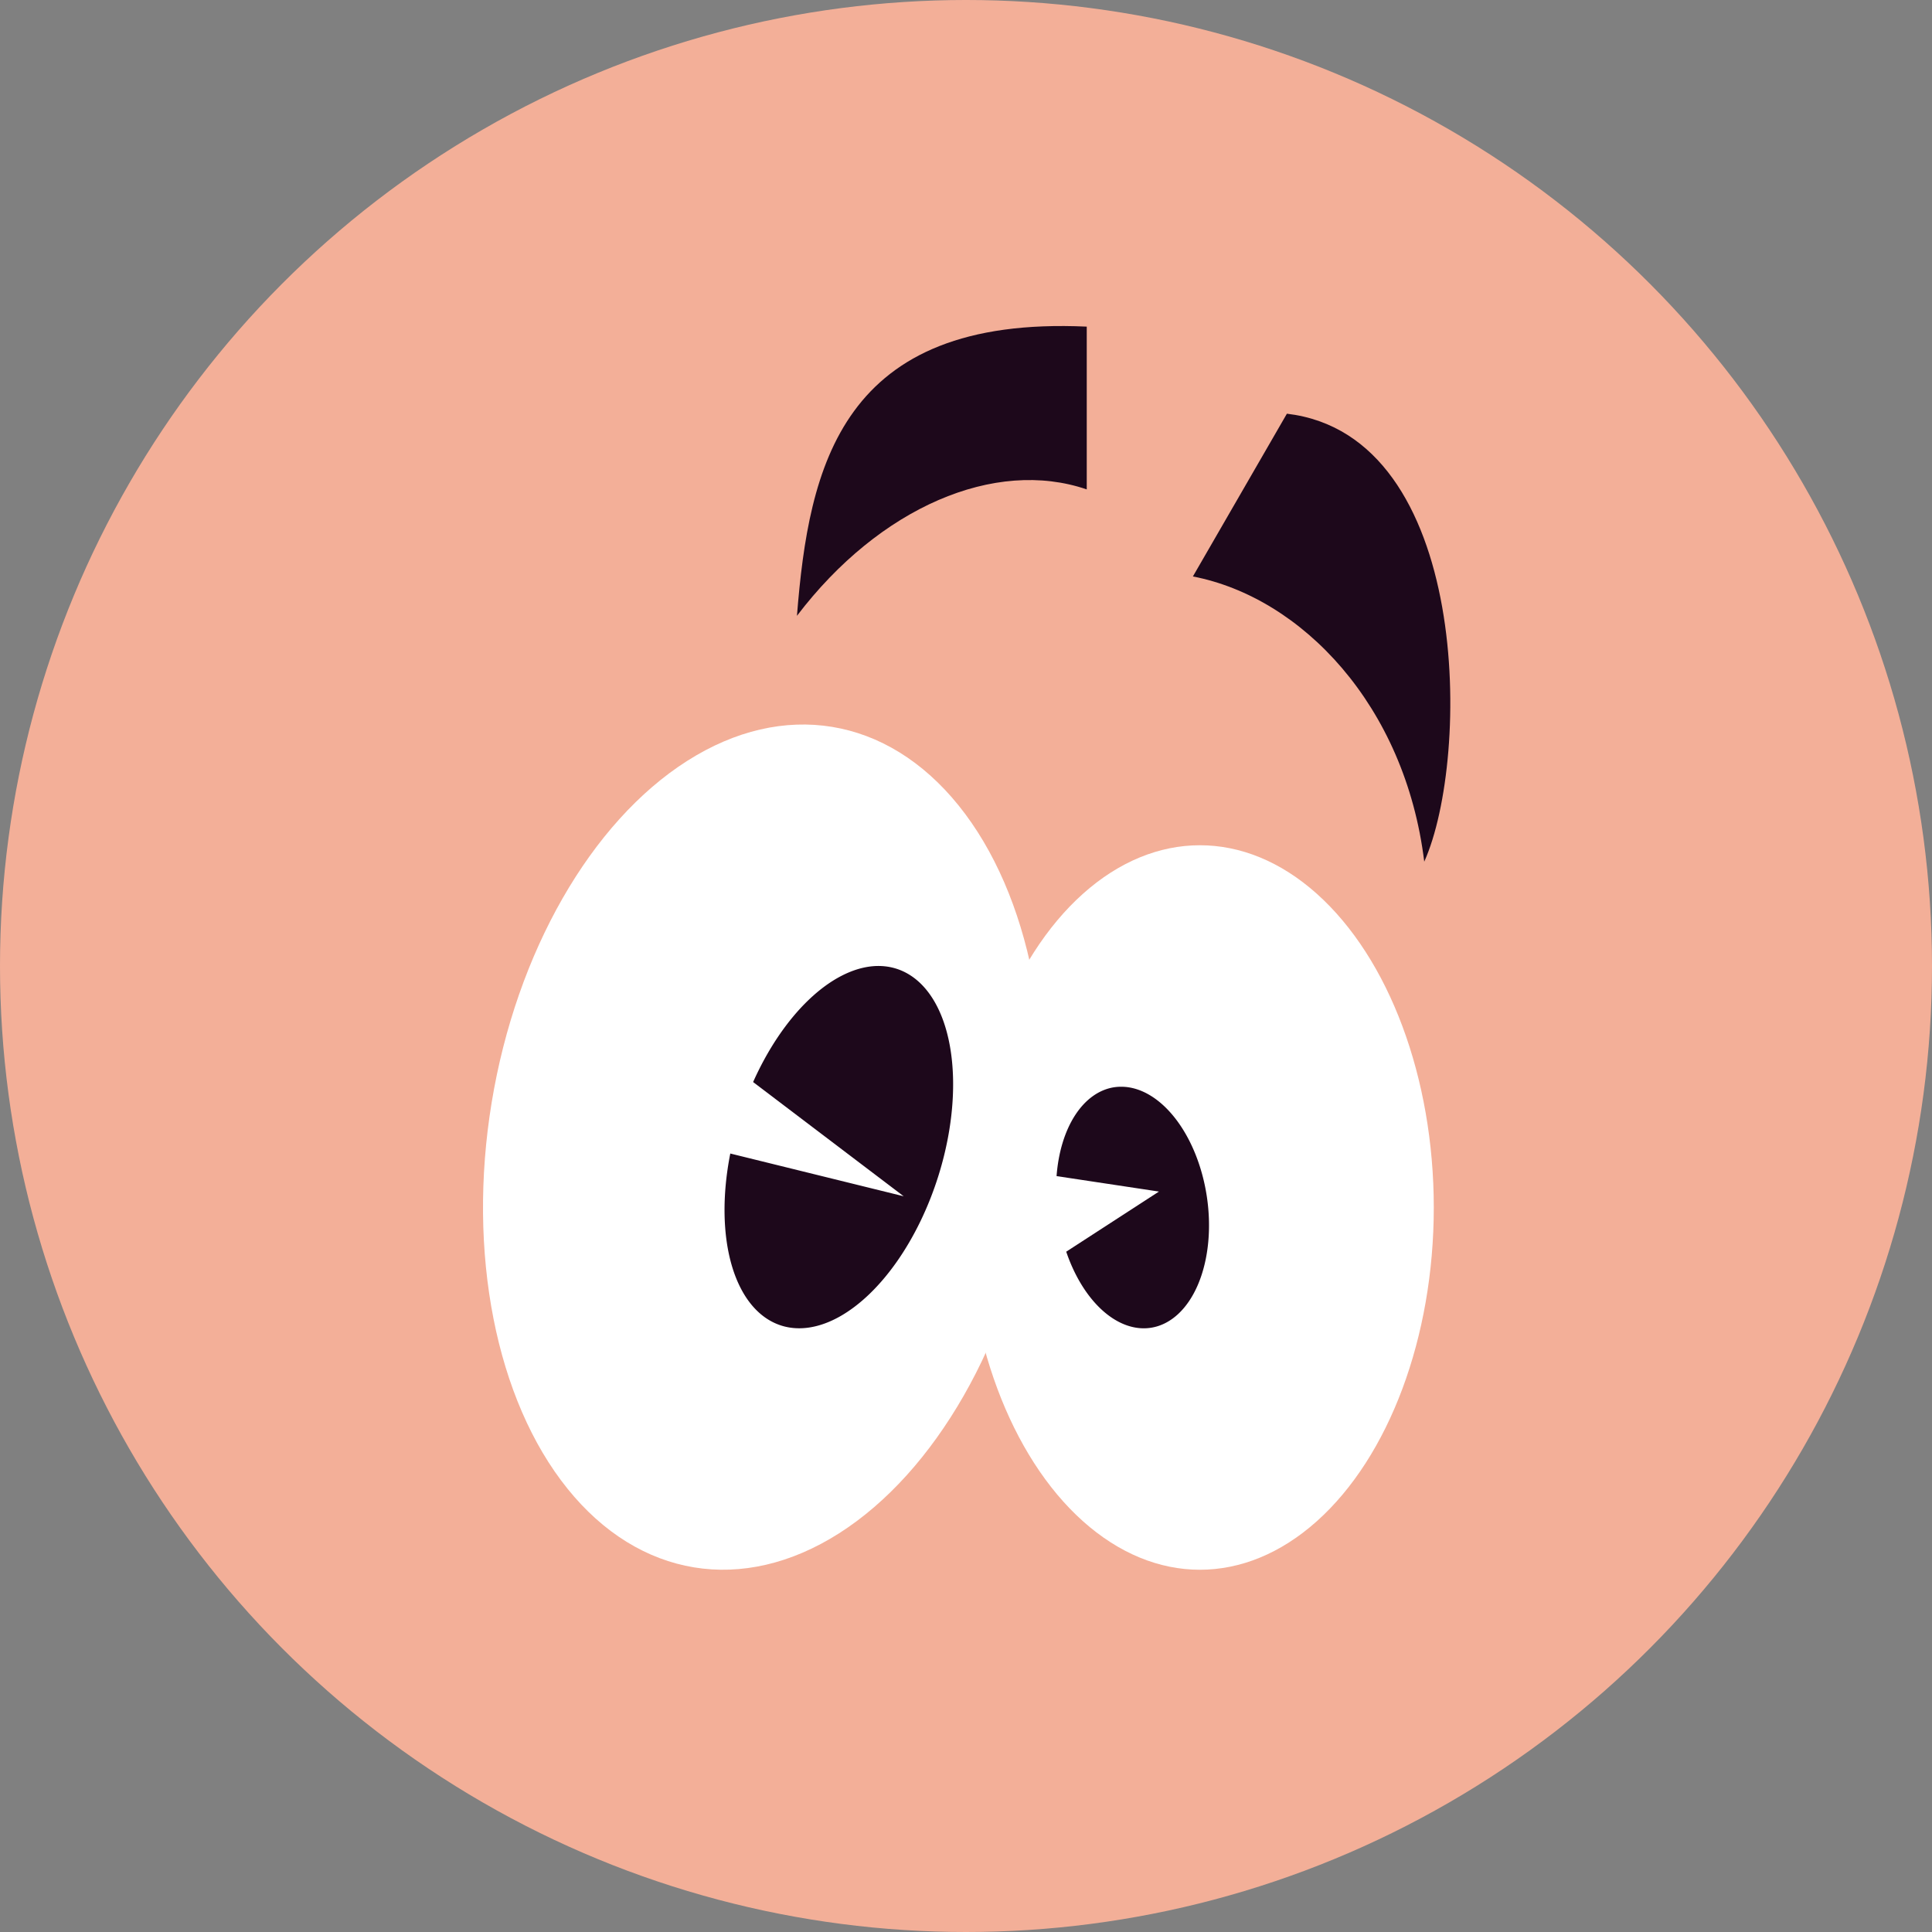 <svg xmlns="http://www.w3.org/2000/svg" width="16" height="16" version="1.1">
 <rect width="100%" height="100%" fill="#808080" stroke="none"/>
 <circle style="fill:#f3af98" cx="8" cy="8" r="8"/>
 <path style="fill:#1d081b" d="M 9,2.705 V 4.053 C 8.241,3.793 7.285,4.199 6.6,5.1 6.698,3.865 6.964,2.611 9,2.705 Z"/>
 <path style="fill:#1d081b" d="M 10.657,3.427 9.879,4.774 c 0.902,0.174 1.758,1.069 1.916,2.362 0.386,-0.86 0.389,-3.529 -1.138,-3.71 z"/>
 <ellipse style="fill:#ffffff" cx="7.777" cy="8.349" rx="2.278" ry="3.527" transform="rotate(9.336)"/>
 <path style="fill:#1d081b" d="M 7.239,8.001 A 0.858,1.552 18.005 0 0 6.237,8.961 L 7.484,9.907 6.048,9.553 A 0.858,1.552 18.005 0 0 6.481,10.981 0.858,1.552 18.005 0 0 7.771,9.739 0.858,1.552 18.005 0 0 7.412,8.019 0.858,1.552 18.005 0 0 7.239,8.001 Z"/>
 <ellipse style="fill:#ffffff" cx="9.937" cy="10" rx="1.937" ry="3"/>
 <path style="fill:#1d081b" d="M 9.29,9 A 1.007,0.622 81.349 0 0 9.228,9.004 1.007,0.622 81.349 0 0 8.75,9.74 L 9.598,9.868 8.83,10.366 A 1.007,0.622 81.349 0 0 9.531,10.996 1.007,0.622 81.349 0 0 9.994,9.906 1.007,0.622 81.349 0 0 9.29,9 Z"/>
</svg>
